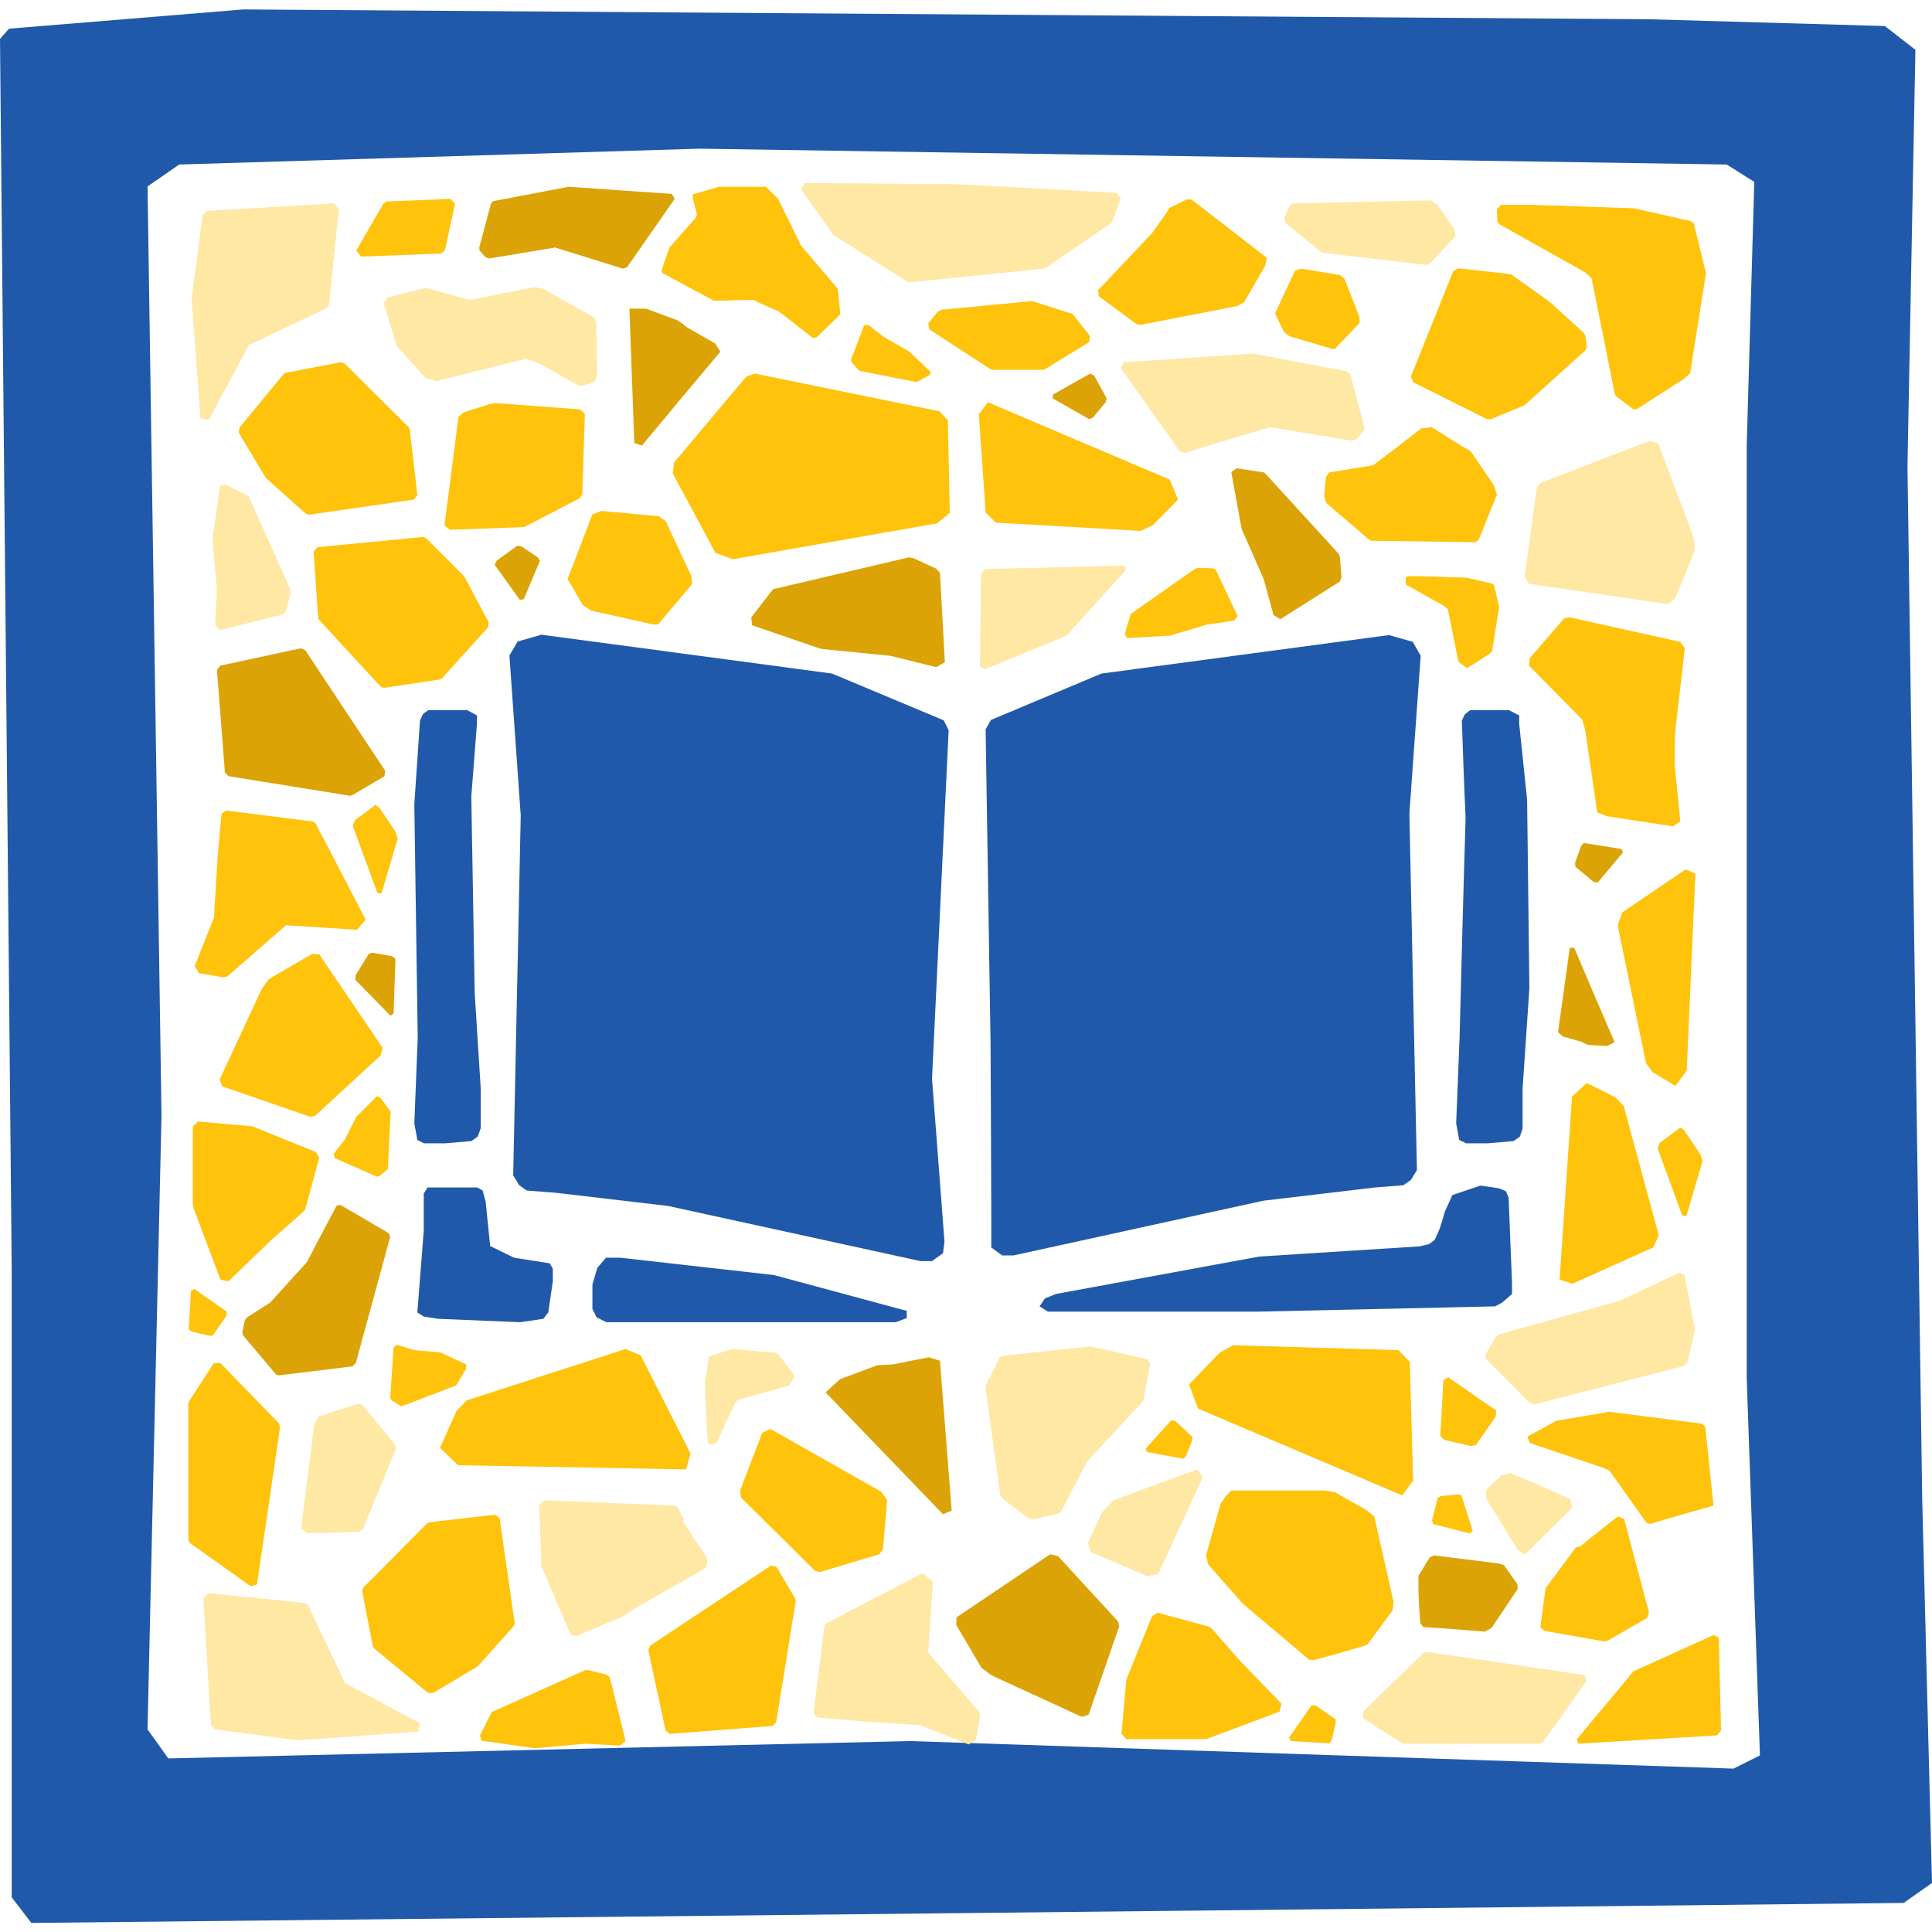 <?xml version="1.0" encoding="utf-8"?>
<!-- Generator: Adobe Illustrator 28.2.0, SVG Export Plug-In . SVG Version: 6.00 Build 0)  -->
<svg version="1.1" id="Layer_1" xmlns="http://www.w3.org/2000/svg" xmlns:xlink="http://www.w3.org/1999/xlink" x="0px" y="0px"
	 viewBox="0 0 512 512" style="enable-background:new 0 0 512 512;" xml:space="preserve">
<style type="text/css">
	.st0{fill:#2159AA;}
	.st1{fill:#FFE7A4;}
	.st2{fill:#FFC30C;}
	.st3{fill:#DBA305;}
</style>
<g>
	<path id="frame_00000049209052861349293430000017860125380605304749_" class="st0" d="M3.1,335.9v166.9l5.2,6.8l246-2.6l250.2-2.7
		l7.5-5.3l-2.6-102l-3.9-273.4l2.1-110.4l-8.1-6.3L437,5.1L64.5,2.5L2.4,7.6L0,10.3L3.1,335.9z M44.6,466l-5.5-7.7l3.7-162.7
		L39.1,49.4l8.4-5.8l137.9-4.2l272.2,4.2l7.3,4.6l-2,69.7v247.5l3.5,99.8l-7,3.5l-218.2-7.3L44.6,466z"/>
	<polygon class="st1" points="298.3,151.1 298,149.9 261.1,150.8 260,152 259.7,176.6 261.1,177.3 282.6,168.5 	"/>
	<polygon class="st2" points="66.5,420.4 68.1,419.9 74.2,378.4 74,377.3 58.4,361.2 56.6,361.3 50.1,371.4 49.9,372 49.9,408.1 
		50.3,408.9 	"/>
	<polygon class="st2" points="60.5,339.6 71.9,328.6 80.2,321.3 80.9,320.5 84.6,306.8 83.7,305.3 66.9,298.5 52.5,297.2 
		51.1,298.5 51.1,319.4 51.2,319.9 58.4,339.1 	"/>
	<path class="st2" d="M56.7,243.2l-5.1,12.8l1.1,1.9l6.5,1.1l1-0.2l15.6-13.6l0,0c6.3,0.4,12.5,0.8,18.8,1.2
		c0.8-0.9,1.6-1.8,2.3-2.7c-4.5-8.6-8.9-17.2-13.4-25.7l-0.6-0.3l-23-2.9l-1.2,0.9l-1,11.1L56.7,243.2z"/>
	<polygon class="st3" points="57.5,177.5 59.6,204.7 60.6,205.7 92.8,210.9 93.6,210.6 101.9,205.7 102.1,204.3 80.9,172.3 
		79.7,171.8 58.4,176.4 	"/>
	<path class="st2" d="M454.1,399l-2.2-20.9l-0.8-0.8l-24.9-3.2l-0.6,0.2c-4.4,0.7-8.7,1.5-13.1,2.2c-2.6,1.4-5.1,2.8-7.7,4.2
		c0.2,0.6,0.4,1.1,0.6,1.7c6.5,2.2,13,4.4,19.5,6.6c0.5,0.2,1,0.5,1.6,0.7c3.3,4.6,6.5,9.2,9.8,13.8c0.3,0.1,0.6,0.3,0.9,0.4
		C442.8,402.2,448.4,400.6,454.1,399z"/>
	<polygon class="st1" points="65.9,131.5 59.7,128.4 58.3,128.8 56.4,142.2 56.3,143.1 57.5,156.3 57,165.5 58.2,167 75.1,162.8 
		75.8,161.9 77,157.1 77,156.3 66.2,132.2 	"/>
	<polygon class="st2" points="299.6,162.8 298.1,168 298.7,169.1 309.3,168.5 309.9,168.5 319.9,165.5 327,164.5 328,163.3 
		322.2,151 321.4,150.6 317.6,150.5 316.9,150.6 300.1,162.4 	"/>
	<polygon class="st2" points="243,101.2 246.4,99.4 246.7,98.6 241.1,93.3 240.7,93 234.2,89.3 230.1,86.1 229,86.2 225.5,95.4 
		225.7,96 227.5,98 227.9,98.3 242.6,101.2 	"/>
	<polygon class="st2" points="120.9,367.1 123.5,362.8 123.6,361.6 117.1,358.6 116.7,358.4 109.8,357.8 105.2,356.4 104.3,357.1 
		103.4,370.5 103.8,371.1 106,372.5 106.4,372.7 120.5,367.3 	"/>
	<polygon class="st2" points="103.6,294.7 100.8,290.9 99.9,290.5 94.9,295.5 94.5,295.8 91.4,302 88.4,305.8 88.7,306.9 
		99.8,311.8 100.5,311.7 102.5,310.1 102.8,309.8 103.5,295.2 	"/>
	<polygon class="st3" points="204.9,156.1 199.1,163.6 199.3,165.7 216.8,171.7 217.9,172 236,173.8 248.1,176.8 250.4,175.5 
		249.1,151.8 248.1,150.7 242,147.9 240.9,147.7 205.9,155.9 	"/>
	<polygon class="st3" points="335,125.2 327.7,124.1 326.3,125.1 328.9,139.4 329.1,140.3 334.9,153.5 337.5,163 339.3,164.1 
		355.1,154.1 355.5,152.9 355.1,147.7 354.8,146.8 335.6,125.8 	"/>
	<polygon class="st2" points="75.1,99.2 63.4,113.4 63.3,114.7 70.4,126.6 81,136.1 81.9,136.4 109.7,132.4 110.6,131.2 
		108.6,113.9 108.3,113.2 91.3,96.3 90.3,96 75.7,98.8 	"/>
	<polygon class="st2" points="117.1,179.8 129.4,166.2 129.5,164.9 123,152.7 113,142.7 112.1,142.3 84.1,145 83.1,146.2 
		84.3,163.5 84.5,164.2 100.8,181.9 101.7,182.3 116.4,180.1 	"/>
	<polygon class="st1" points="66,91.4 86.5,81.7 87.2,80.7 89.8,55.3 88.5,53.9 54.8,55.9 53.7,57 50.8,79 53.1,110.8 55.3,111.3 	
		"/>
	<polygon class="st3" points="127.1,66.4 128.7,68.2 129.6,68.5 147.1,65.6 165.1,71.2 166.2,70.8 178.8,52.7 178.1,51.4 
		150.7,49.5 130.7,53.3 130.1,54 127,65.6 	"/>
	<polygon class="st1" points="361.4,114.2 359.5,116.4 358.4,116.8 336.5,113.2 314,120 312.7,119.6 297,97.6 297.8,96 332,93.7 
		356.9,98.4 357.8,99.1 361.6,113.3 	"/>
	<polygon class="st1" points="240.4,74.6 241.2,74.8 276.5,71.2 277.1,71 294.4,59.2 294.8,58.6 297,52.6 295.9,51.1 252.9,48.8 
		213.3,48.5 212.3,50.2 220.9,62.3 	"/>
	<polygon class="st2" points="291.2,78.5 301.2,85.9 302.2,86.1 327.9,81.1 329.7,80.1 335.3,70.4 335.7,68.3 315.8,52.9 
		314.6,52.8 309.9,55.1 309,56.6 305.3,61.8 291,76.9 	"/>
	<polygon class="st2" points="263,98 276.2,98 276.8,97.9 288.6,90.7 288.9,89.1 284.5,83.5 283.9,83.1 273.9,79.9 273.4,79.8 
		249.4,82.1 248.5,82.6 246,85.7 246.3,87.3 262.4,97.8 	"/>
	<polygon class="st1" points="105.1,91.6 112.8,100.2 115.7,101 139.3,95.1 142.9,96.3 153.2,102.1 154,102.3 157.4,101.3 
		158.2,99.9 158,85.4 157.4,84.1 143.9,76.5 141.7,76.1 124.5,79.5 112.9,76.3 102.8,78.8 101.7,80.4 	"/>
	<polygon class="st2" points="102.4,53.4 101.6,54 94.4,66.4 95.7,68 116.9,67.2 117.9,66.3 120.6,54 119.4,52.7 	"/>
	<polygon class="st1" points="265.5,397 272.7,402.5 273.5,402.7 280.5,401.1 281.2,400.6 288.1,387.3 302.7,371.6 303,371.1 
		304.8,361.4 304,360.2 289.5,356.9 289.1,356.8 265.7,359.3 264.9,359.8 261.3,367.1 261.2,367.8 265.1,396.3 	"/>
	<polygon class="st1" points="447.2,361 449.2,352.3 446.4,337.9 445,337.3 429.3,344.7 397.3,353.6 396.5,354.1 393.7,358.9 
		393.8,360.1 405.5,371.9 406.5,372.2 446.3,362 	"/>
	<polygon class="st2" points="420.1,72.2 421.8,73.8 428,104.7 428.8,105.4 432.9,108.5 433.8,108.4 446.3,100.4 447.9,98.9 
		452.1,72.4 448.9,59.3 448.1,58.6 433,55.2 406.5,54.3 397.8,54.3 396.7,55.4 396.8,58.6 397.3,59.4 	"/>
	<polygon class="st2" points="382.9,160.7 383.7,161.5 386.5,175.3 386.8,175.6 388.7,177 389.1,176.9 394.7,173.3 395.4,172.7 
		397.3,160.8 395.9,155 395.5,154.7 388.7,153.1 376.9,152.7 373,152.7 372.5,153.2 372.5,154.6 372.7,155 	"/>
	<polygon class="st1" points="194.8,371.8 195.5,371 209.1,367.2 209.3,366.9 210.6,364.9 210.5,364.5 206.5,359.2 205.8,358.5 
		193.9,357.5 188.1,359.4 187.8,359.7 186.8,366.6 187.3,378.5 187.6,382.3 188.1,382.8 189.5,382.6 189.9,382.4 	"/>
	<polygon class="st1" points="350,66.7 350.6,67 378,70.2 379,69.8 385.8,62.5 385.4,60.7 380.8,54.1 379,53.1 342.6,53.9 
		341.7,54.6 340.3,57.9 340.7,59.1 	"/>
	<polygon class="st3" points="103,326.8 90.2,319.3 89.2,319.5 81.3,334.5 71.6,345.2 65.5,349.1 64.9,349.8 64.2,353.1 64.5,354 
		73.2,364.3 73.8,364.5 93.4,362.1 94.3,361.2 103.4,327.8 	"/>
	<polygon class="st1" points="81.3,406.3 95,406 96.2,405.2 104.9,384 104.7,382.9 96.1,372.4 94.9,372 84.4,375.4 83.3,377.3 
		79.8,405 	"/>
	<polygon class="st1" points="407.3,129.2 404,152.9 405.2,154.7 441.9,160.1 443.9,158.7 449.2,145.7 448.8,142.4 439.5,117.6 
		437.3,116.8 408.2,128 	"/>
	<polygon class="st2" points="83.5,295.7 100.9,279.7 101.4,277.7 84.6,252.9 82.7,252.8 71.2,259.5 69.3,262.2 58.2,286.1 
		58.9,287.9 82.3,296 	"/>
	<polygon class="st2" points="445.3,217.7 443.8,202.6 443.9,194.2 446.5,171.8 445.3,170.1 416,163.6 414.5,163.9 405.4,174.4 
		405.2,176.4 419.3,190.7 420.1,193.5 423.3,215.3 425.8,216.3 443.4,219 	"/>
	<polygon class="st2" points="429.9,241.8 428.7,245.3 436.2,281.7 437.9,284.1 444,287.8 447,283.7 449.3,231.5 446.7,230.4 	"/>
	<polygon class="st2" points="169.8,359.2 165.8,357.5 123.7,371.1 121,373.9 116.6,383.7 121.4,388.3 181.8,389.4 183,385.2 	"/>
	<polygon class="st2" points="373.6,360.9 370.6,357.8 326.8,356.5 323.2,358.5 315.1,366.9 317.5,373.3 371.6,396.3 374.5,392.4 	
		"/>
	<polygon class="st2" points="438.1,330.6 439.6,327.4 430.3,293.1 428.1,290.8 420.5,287 416.6,290.6 413.3,339.1 416.7,340.2 	"/>
	<polygon class="st2" points="50.6,342.1 50,352.3 50.8,352.9 55.5,354 56.4,353.9 60,348.7 60.1,347.6 51.5,341.6 	"/>
	<polygon class="st2" points="382.5,365.7 381.7,380.6 382.8,381.6 389.7,383.2 391.1,383 396.4,375.4 396.5,373.8 383.8,365 	"/>
	<polygon class="st2" points="390.3,405.7 387.3,396.3 386.4,396 381.8,396.5 381,397 379.5,402.9 379.8,403.9 389.6,406.4 	"/>
	<polygon class="st2" points="303.9,384.8 313.6,386.6 314.3,385.9 316,381.6 315.9,380.7 311.5,376.6 310.4,376.4 303.6,383.9 	"/>
	<polygon class="st3" points="429.7,225 419.7,223.4 419,224.2 417.4,228.7 417.5,229.7 422.3,233.7 423.4,233.9 430.1,225.9 	"/>
	<path class="st2" d="M222,76.5l-9.7-11.4l-6.1-12.4l-3.2-3.2h-12.5l-6.9,2v1.1l1.1,4.2l-0.4,1l-6.9,7.8l-2.1,6.1l0.3,0.7
		c4.5,2.4,9.1,4.9,13.6,7.3c0.3,0,0.7,0,1,0c3.2-0.1,6.4-0.2,9.6-0.2c0.5,0.3,1,0.5,1.5,0.8l5.2,2.3l8.8,6.9h1l5.6-5.4l0.8-0.9
		L222,76.5z"/>
	<path class="st2" d="M352.8,92.4c-3.7-1.1-7.4-2.2-11.1-3.3c-0.5-0.4-0.9-0.8-1.4-1.1c-0.8-1.6-1.6-3.2-2.4-4.9l5.3-11.4l1.7-0.5
		l10.2,1.7l1.2,1l4,10.2v1.5l-6.6,6.9H352.8z"/>
	<path class="st2" d="M173.1,165.5c-5.5-1.2-11-2.5-16.5-3.7c-0.7-0.5-1.5-1-2.2-1.5c-1.3-2.3-2.6-4.6-4-6.8l6.6-17.2l2.4-0.9
		l15.1,1.4l1.9,1.3l6.8,14.5l0.2,2.2l-9,10.7L173.1,165.5z"/>
	<polygon class="st0" points="135,173.7 137.2,170 143.5,168.2 220.5,178.5 250.1,190.9 251.4,193.5 247,285.9 250.3,329.1 
		249.9,332.1 247,334.2 243.9,334.2 177.1,319.6 147.3,316.1 139.6,315.5 137.6,314.1 136,311.5 138,216.1 	"/>
	<path class="st0" d="M373.5,215.6l2,94.5l-1.6,2.6l-2,1.4l-7.6,0.6l-29.5,3.5l-66.2,14.5h-3l-2.9-2.1c0-2.9,0-5.8,0-8.8l-0.1-26.7
		l-0.1-19.2c-0.4-27.5-0.9-55-1.3-82.6l1.4-2.5l29.3-12.3l76.2-10.2l6.3,1.8l2.1,3.7l-1.3,18.1L373.5,215.6z"/>
	<polygon class="st0" points="279.9,342.9 276.9,344.1 275.5,346.2 277.7,347.6 333.3,347.6 396.2,346.2 398.1,345.2 400.7,342.9 
		400.7,340.1 399.8,317.4 399.1,315.7 397.2,314.9 392.3,314.2 384.9,316.7 382.9,321.1 382.2,323.5 381.5,325.7 380.2,328.6 
		378.7,329.7 376.2,330.3 333.7,333 	"/>
	<polygon class="st0" points="164.3,333.3 160.6,333.3 158.3,336 157,340.4 157,346.9 158.1,349.1 160.7,350.4 237.4,350.4 
		240.3,349.3 240.3,347.4 205.1,337.9 	"/>
	<polygon class="st0" points="111.3,191 112.1,189.2 113.5,188.2 123.8,188.2 126.4,189.6 126.4,191.7 124.9,211.1 125.8,263.1 
		127.4,288.5 127.4,299 126.6,301.2 124.9,302.4 117.9,303 112.4,303 110.6,302.1 109.8,297.7 110.7,275.1 109.8,213.1 	"/>
	<path class="st0" d="M387.4,191l0.8-1.7l1.4-1.1h10.3l2.7,1.4v2.2c0.7,6.7,1.4,13.4,2.1,20.1c0.2,16.7,0.4,33.3,0.6,50
		c-0.6,8.9-1.2,17.8-1.8,26.7V299l-0.7,2.2l-1.7,1.2l-7,0.6h-5.5l-1.9-0.9l-0.8-4.4l0.9-22.6c0.5-19.4,1-38.9,1.6-58.3
		C388,208.2,387.7,199.6,387.4,191z"/>
	<polygon class="st0" points="112.3,316.3 113.3,314.7 115.1,314.7 126.5,314.7 127.9,315.5 128.7,318.4 129.9,330.2 136.2,333.3 
		145.7,334.8 146.5,336.2 146.5,339.6 145.3,347.8 144,349.5 137.9,350.4 116.1,349.5 112.3,348.9 110.6,347.8 112.3,326.1 	"/>
	<polygon class="st2" points="417.9,460.9 418.2,462.1 455,459.9 456.1,458.6 455.5,434 454.1,433.3 432.9,442.9 	"/>
	<polygon class="st1" points="420.4,445.5 419.9,443.9 378.4,437.8 377.3,438 361.2,453.6 361.3,455.4 371.4,461.9 372,462.1 
		408.1,462.1 408.9,461.7 	"/>
	<path class="st2" d="M409.3,432.2l15.9,2.8l0.8-0.2l10.5-6l0.5-1.5c-2.2-8.3-4.4-16.5-6.6-24.8c-0.6-0.2-1.1-0.4-1.7-0.6
		c-3.3,2.6-6.6,5.2-9.8,7.8l-1.3,0.4l-8,10.8l-1.4,10.4L409.3,432.2z"/>
	<polygon class="st2" points="339.6,451.5 328.6,440.1 321.3,431.8 320.5,431.1 306.8,427.4 305.3,428.3 298.5,445.1 297.2,459.5 
		298.5,460.9 319.4,460.9 319.9,460.8 339.1,453.6 	"/>
	<path class="st1" d="M243.9,457.2l12.8,5.1l1.9-1.1l1.1-6.5l-0.2-1L246,438l0,0c0.4-6.3,0.8-12.5,1.2-18.8
		c-0.9-0.8-1.8-1.6-2.7-2.3c-8.6,4.5-17.2,8.9-25.7,13.4l-0.3,0.6l-2.9,23l0.9,1.2l11.1,1L243.9,457.2z"/>
	<polygon class="st2" points="177.5,459.5 204.7,457.4 205.7,456.4 210.9,424.2 210.6,423.4 205.7,415.1 204.3,414.9 172.3,436.1 
		171.8,437.3 176.4,458.6 	"/>
	<polygon class="st2" points="130.3,453.7 127.2,459.9 127.6,461.3 141,463.2 141.9,463.3 155.2,462.1 164.3,462.6 165.8,461.4 
		161.6,444.5 160.7,443.8 156,442.6 155.1,442.6 131,453.4 	"/>
	<polygon class="st2" points="99.2,436.9 113.4,448.6 114.7,448.7 126.6,441.6 136.1,431 136.4,430.1 132.4,402.3 131.2,401.4 
		113.9,403.4 113.2,403.7 96.3,420.7 96,421.7 98.8,436.3 	"/>
	<path class="st2" d="M362.3,435.9c2.3-3.1,4.5-6.1,6.8-9.2c0.1-0.7,0.1-1.5,0.2-2.2c-1.7-7.5-3.4-15-5.1-22.6
		c-0.7-0.6-1.5-1.2-2.2-1.8c-2.8-1.6-5.6-3.1-8.3-4.7c-0.9-0.1-1.8-0.3-2.6-0.4c-8.3,0-16.5,0-24.8,0c-0.5,0.5-0.9,0.9-1.4,1.4
		c-0.5,0.7-0.9,1.4-1.4,2c-1.3,4.6-2.6,9.2-3.9,13.8c0.2,0.8,0.4,1.6,0.6,2.4c2.8,3.2,5.6,6.4,8.4,9.5c0.1,0.2,0.2,0.4,0.4,0.6
		l17.9,15.1l1,0.2C352.6,438.8,357.5,437.4,362.3,435.9z"/>
	<polygon class="st1" points="91.4,446 81.7,425.5 80.7,424.8 55.3,422.2 53.9,423.5 55.9,457.2 57,458.3 79,461.2 110.8,458.9 
		111.3,456.7 	"/>
	<path class="st1" d="M181.1,403.4l0-0.9l-1.5-3l-0.9-0.5l-34.4-1.4l-1.4,1.2l0.6,16.3l7.7,18l1.4,0.5c4.3-1.8,8.6-3.6,12.9-5.4
		c0.2-0.2,0.5-0.4,0.7-0.7c6.9-4,13.8-8,20.8-12c0.1-0.5,0.3-0.9,0.4-1.4c0-0.5-0.1-0.9-0.1-1.4
		C185.2,409.6,183.1,406.5,181.1,403.4z"/>
	<polygon class="st2" points="202,379.7 196.1,395.1 196.4,396.9 216,416.3 217.3,416.6 233,411.9 234,410.6 235.1,397.5 
		233.5,395.3 204.2,378.7 	"/>
	<polygon class="st3" points="296.3,429.7 280.4,412.4 278.3,411.9 253.5,428.6 253.4,430.6 260.1,442 262.8,444 286.7,455 
		288.5,454.4 296.6,431 	"/>
	<polygon class="st2" points="342.1,461.4 352.3,462 352.9,461.2 354,456.5 353.9,455.6 348.7,452 347.6,451.9 341.6,460.5 	"/>
	<polygon class="st2" points="446.9,322.3 451.2,307.7 450.6,305.9 446.3,299.5 445.3,298.8 439.8,302.9 439.3,304.4 445.8,322.1 	
		"/>
	<polygon class="st2" points="101.1,236.8 105.4,222.2 104.8,220.4 100.5,214 99.5,213.3 94,217.4 93.5,218.9 100,236.6 	"/>
	<path class="st1" d="M317.3,389.4c-7.4,2.7-14.8,5.4-22.2,8.2c-1,1-2,2.1-3,3.1c-1.3,2.7-2.5,5.5-3.8,8.2l0.8,2.4l14.9,6.4l2.9-0.5
		l11.9-25.8L317.3,389.4z"/>
	<path class="st1" d="M416.1,397.2c-5.3-2.3-10.5-4.6-15.8-6.8c-0.8,0.2-1.7,0.4-2.5,0.6c-1.3,1.3-2.7,2.6-4,3.9l0.1,2.3l8.3,13.5
		l1.9,1.3l12.5-12.4L416.1,397.2z"/>
	<path class="st3" d="M393.5,432.4c0.6-0.3,1.2-0.7,1.8-1c2.3-3.4,4.6-6.9,6.9-10.3l-0.1-1.3l-3.6-5.1l-1.6-0.4
		c-5.6-0.7-11.2-1.4-16.8-2.1c-0.4,0.2-0.8,0.3-1.2,0.5c-1,1.6-2,3.3-3,4.9c0,2.3,0,4.5,0.1,6.8c0.1,1.9,0.3,3.9,0.4,5.8
		c0.1,0.2,0.3,0.3,0.4,0.5c0.1,0.2,0.3,0.3,0.4,0.5C382.7,431.5,388.1,432,393.5,432.4z"/>
	<polygon class="st2" points="419.7,88.2 410.7,80 400.6,72.8 400,72.6 386.4,71.1 385.1,71.9 373.9,99.8 374.5,101.3 394.1,111.1 
		395.1,111.1 404,107.4 420.1,92.9 420.5,91.9 420.1,88.9 	"/>
	<path class="st2" d="M362.8,143l0.6,0.3l27.6,0.4l0.9-0.7l4.8-11.9l-0.8-2.5l-6.2-9.1l-2-1.1c-2.8-1.7-5.5-3.5-8.3-5.2
		c-0.9,0.1-1.8,0.2-2.7,0.3c-4.3,3.3-8.5,6.6-12.8,9.8c-3.9,0.6-7.8,1.3-11.7,1.9c-0.3,0.4-0.5,0.8-0.8,1.2l-0.5,5.1l0.6,1.8
		L362.8,143z"/>
	<path class="st2" d="M251.7,135.9c-0.2-8.2-0.3-16.3-0.5-24.5l-2.2-2.4L200,99l-2.3,0.9l-19.1,22.7l-0.3,2.9l11.3,21l4.6,1.7
		c18-3.2,36.1-6.3,54.1-9.5C249.5,137.8,250.6,136.9,251.7,135.9z"/>
	<polygon class="st2" points="139.3,139.5 153.5,132.1 154.3,131.1 155,109.7 153.7,108.5 131.2,106.8 129.4,107.2 122.8,109.3 
		121.5,110.5 117.8,139.2 119.2,140.4 138.7,139.7 	"/>
	<polygon class="st2" points="261.2,135.8 263.9,138.5 302.3,140.7 305.5,139.2 312.2,132.4 310,127.1 261.8,106.6 259.4,109.8 	"/>
	<polygon class="st3" points="279,105.6 288.7,111.1 289.7,110.6 293,106.6 293.3,105.6 290,99.6 288.9,99 279,104.6 	"/>
	<polygon class="st3" points="138.8,158.8 143.1,148.6 142.5,147.7 138.2,144.8 137.1,144.6 131.6,148.6 131.1,149.7 137.8,159 	"/>
	<path class="st3" d="M104.3,268.6c0.2-4.8,0.3-9.7,0.5-14.5l-0.9-0.7l-5.1-0.9l-1,0.2l-3.6,5.8l0,1.2c3.1,3.2,6.2,6.3,9.3,9.5
		C103.7,269,104,268.8,104.3,268.6z"/>
	<path class="st3" d="M170.1,118.1c6.9-8.3,13.8-16.6,20.8-24.9c-0.5-0.7-0.9-1.5-1.4-2.2c-2.4-1.4-4.8-2.7-7.2-4.1
		c-0.9-0.7-1.8-1.4-2.7-2c-2.8-1-5.6-2.1-8.4-3.1c-1.5,0-2.9,0-4.4,0c0.4,11.9,0.9,23.8,1.3,35.6L170.1,118.1z"/>
	<path class="st3" d="M252.2,400.3c-1-13.2-2.1-26.5-3.1-39.7c-1-0.3-2-0.6-3-0.9c-3.2,0.6-6.4,1.3-9.6,1.9c-1.3,0.1-2.7,0.1-4,0.2
		c-3.3,1.2-6.6,2.5-9.9,3.7c-1.3,1.2-2.5,2.3-3.8,3.5c10.4,10.8,20.7,21.5,31.1,32.3L252.2,400.3z"/>
	<path class="st3" d="M416,251.2c-1,7.4-2.1,14.9-3.1,22.3c0.4,0.4,0.9,0.8,1.3,1.2c1.6,0.4,3.1,0.9,4.7,1.3
		c0.6,0.3,1.3,0.6,1.9,0.9c1.7,0.1,3.3,0.2,5,0.3c0.7-0.3,1.4-0.6,2.1-1c-3.6-8.3-7.2-16.7-10.7-25L416,251.2z"/>
</g>
</svg>
